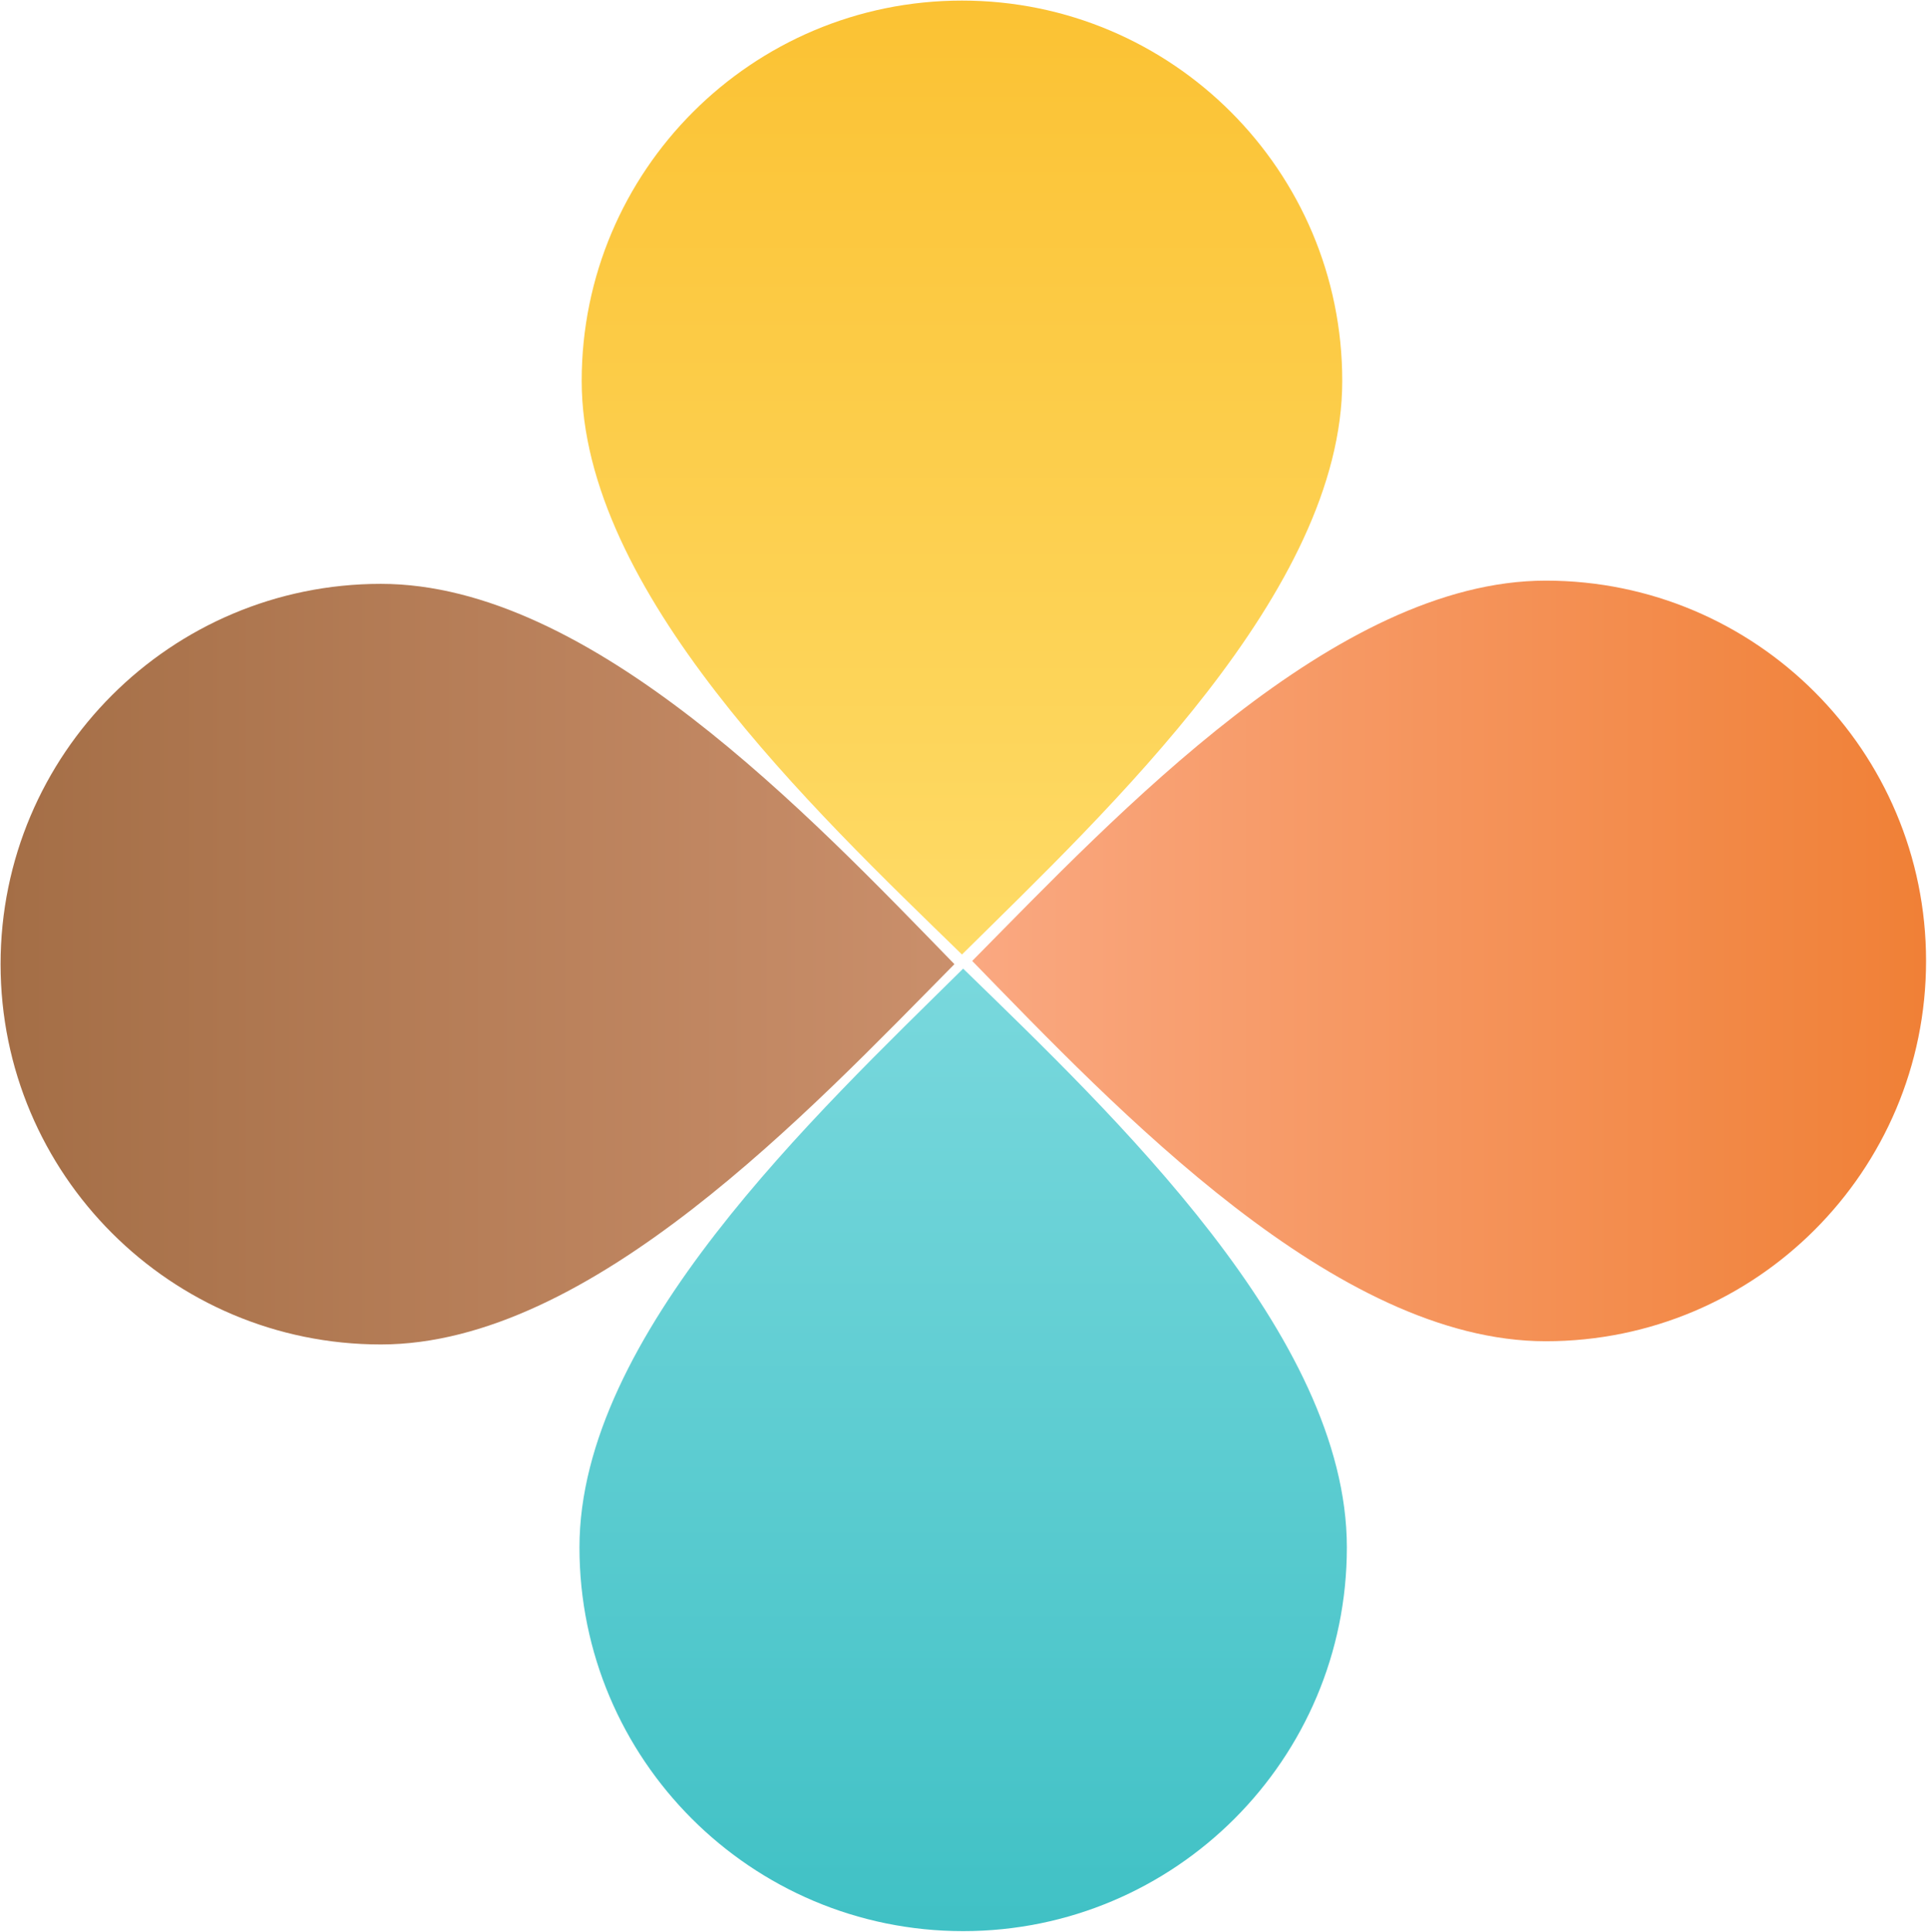 <?xml version="1.0" encoding="UTF-8"?>
<svg width="507px" height="508px" viewBox="0 0 507 508" version="1.1" xmlns="http://www.w3.org/2000/svg" xmlns:xlink="http://www.w3.org/1999/xlink">
    <!-- Generator: Sketch 43.2 (39069) - http://www.bohemiancoding.com/sketch -->
    <title>Group</title>
    <desc>Created with Sketch.</desc>
    <defs>
        <linearGradient x1="50%" y1="0%" x2="50%" y2="100%" id="linearGradient-1">
            <stop stop-color="#40C1C5" offset="0%"></stop>
            <stop stop-color="#79D8DD" offset="100%"></stop>
        </linearGradient>
        <linearGradient x1="50%" y1="0%" x2="50%" y2="100%" id="linearGradient-2">
            <stop stop-color="#A46E46" offset="0%"></stop>
            <stop stop-color="#CA8F6B" offset="100%"></stop>
        </linearGradient>
        <linearGradient x1="50%" y1="0%" x2="50%" y2="100%" id="linearGradient-3">
            <stop stop-color="#F08036" offset="0%"></stop>
            <stop stop-color="#FAA881" offset="100%"></stop>
        </linearGradient>
        <linearGradient x1="50%" y1="0%" x2="50%" y2="100%" id="linearGradient-4">
            <stop stop-color="#FBC233" offset="0%"></stop>
            <stop stop-color="#FEDB67" offset="100%"></stop>
        </linearGradient>
    </defs>
    <g id="Page-1" stroke="none" stroke-width="1" fill="none" fill-rule="evenodd">
        <g id="Group" transform="translate(253.321, 254.321) rotate(45) translate(-253.321, -254.321) translate(2.321, 2.821)">
            <path d="M340.717,467.82 C380.254,429.329 441.616,371.357 441.616,315.632 C441.616,259.907 396.442,214.733 340.717,214.733 C284.992,214.733 239.818,259.907 239.818,315.632 C239.818,371.357 301.774,429.329 340.717,467.82 Z" id="Oval" fill="url(#linearGradient-1)" transform="translate(340.717, 341.276) scale(1, -1) rotate(45) translate(-340.717, -341.276) "></path>
            <path d="M160.1,466.688 C199.285,428.54 260.1,371.084 260.1,315.856 C260.1,260.627 215.329,215.856 160.1,215.856 C104.872,215.856 60.1,260.627 60.1,315.856 C60.1,371.084 121.504,428.54 160.1,466.688 Z" id="Oval" fill="url(#linearGradient-2)" transform="translate(160.1, 341.272) scale(-1, -1) rotate(45) translate(-160.1, -341.272) "></path>
            <path d="M340.172,285.418 C379.357,247.27 440.172,189.814 440.172,134.586 C440.172,79.357 395.4,34.586 340.172,34.586 C284.943,34.586 240.172,79.357 240.172,134.586 C240.172,189.814 301.575,247.27 340.172,285.418 Z" id="Oval" fill="url(#linearGradient-3)" transform="translate(340.172, 160.002) rotate(45) translate(-340.172, -160.002) "></path>
            <path d="M159.707,286.125 C198.892,247.977 259.707,190.521 259.707,135.293 C259.707,80.064 214.936,35.293 159.707,35.293 C104.479,35.293 59.707,80.064 59.707,135.293 C59.707,190.521 121.11,247.977 159.707,286.125 Z" id="Oval" fill="url(#linearGradient-4)" transform="translate(159.707, 160.709) scale(-1, 1) rotate(45) translate(-159.707, -160.709) "></path>
        </g>
    </g>
</svg>